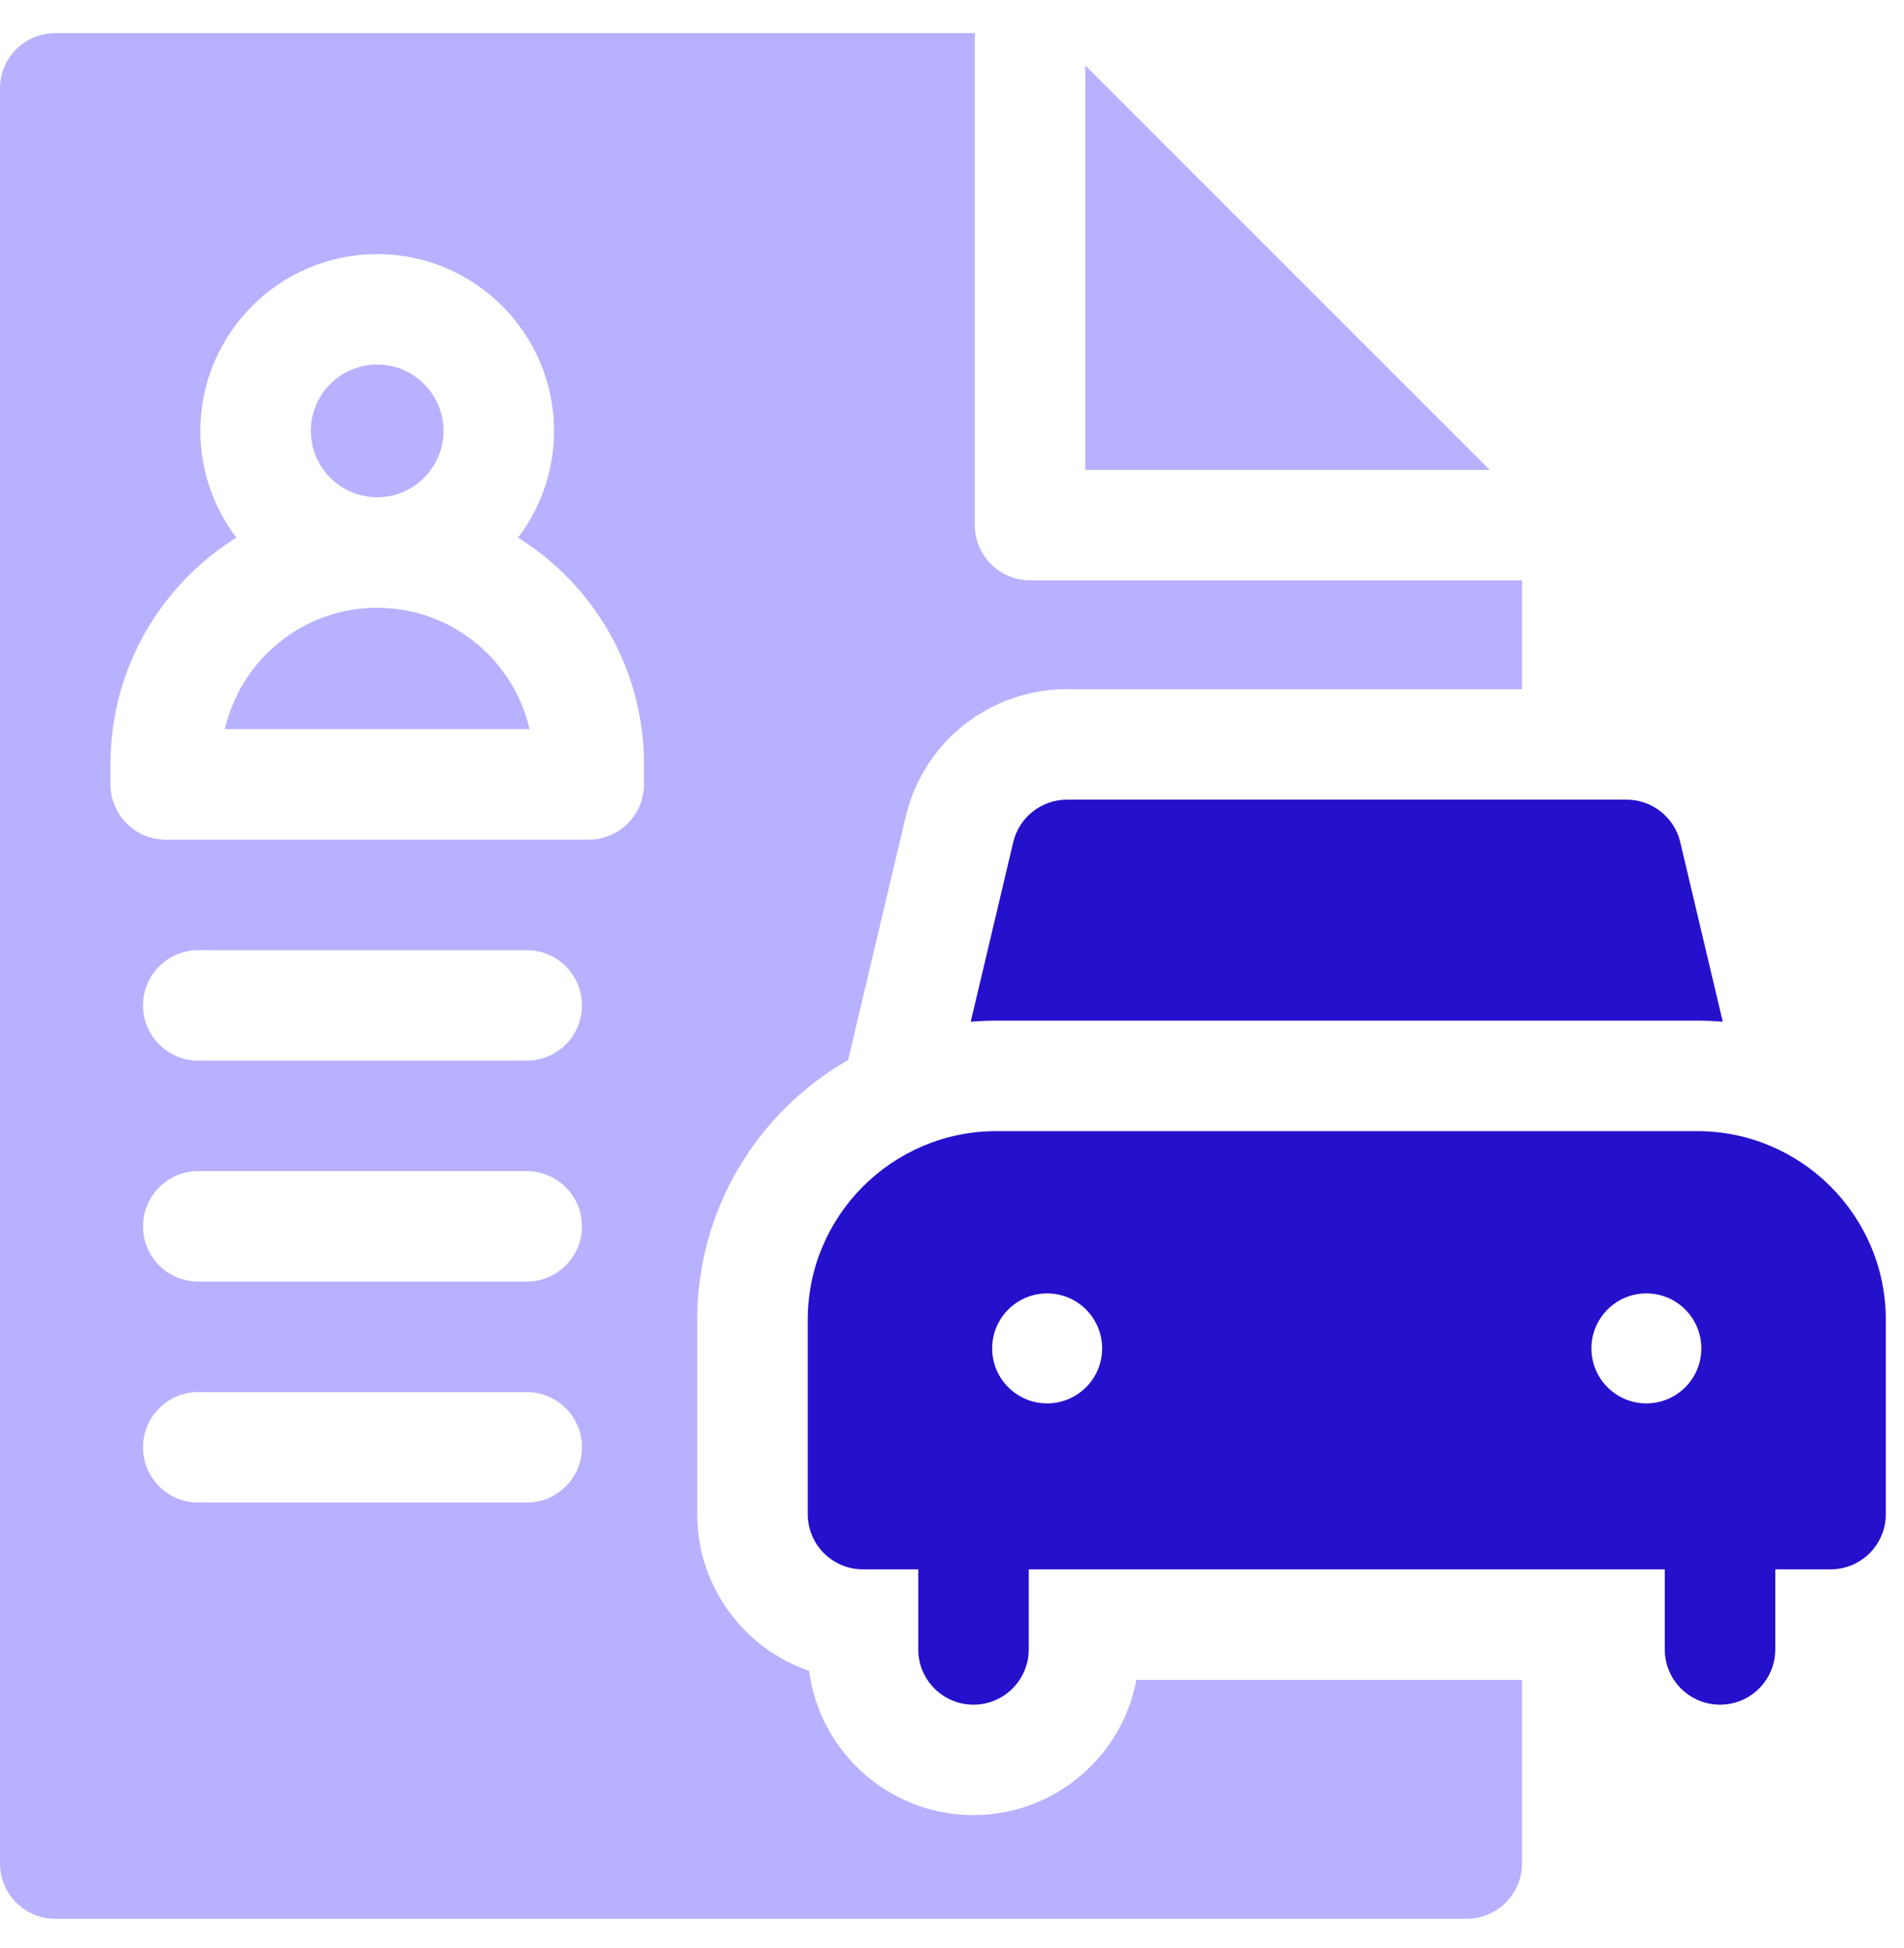 <svg width="43" height="44" viewBox="0 0 43 44" fill="none" xmlns="http://www.w3.org/2000/svg">
    <g id="Group">
        <path id="Vector" d="M33.642 10.612H24.51V1.479L33.642 10.612Z" fill="#B8B1FF" />
        <path id="Vector_2"
            d="M8.518 11.231C9.346 11.231 10.016 10.56 10.016 9.732C10.016 8.905 9.346 8.234 8.518 8.234C7.691 8.234 7.02 8.905 7.02 9.732C7.02 10.56 7.691 11.231 8.518 11.231Z"
            fill="#B8B1FF" />
        <path id="Vector_3"
            d="M11.959 16.47H5.079C5.437 14.901 6.843 13.727 8.518 13.727C10.194 13.727 11.601 14.901 11.959 16.47Z"
            fill="#B8B1FF" />
        <path id="Vector_4"
            d="M19.153 23.943L20.455 18.444C20.858 16.75 22.357 15.566 24.098 15.566H34.373V13.107H23.262C22.574 13.107 22.015 12.548 22.015 11.859V0.748H1.248C0.559 0.748 0 1.307 0 1.996V42.089C0 42.778 0.559 43.337 1.248 43.337H33.125C33.814 43.337 34.373 42.778 34.373 42.089V37.942H25.665C25.34 39.678 23.814 40.996 21.985 40.996C20.086 40.996 18.512 39.574 18.273 37.739C16.804 37.233 15.746 35.837 15.746 34.199V29.806C15.746 27.299 17.119 25.107 19.153 23.943ZM11.895 33.937H4.478C3.788 33.937 3.23 33.378 3.23 32.69C3.23 32.001 3.788 31.442 4.478 31.442H11.895C12.584 31.442 13.143 32.001 13.143 32.69C13.143 33.378 12.584 33.937 11.895 33.937ZM11.895 28.946H4.478C3.788 28.946 3.23 28.387 3.23 27.699C3.23 27.01 3.788 26.451 4.478 26.451H11.895C12.584 26.451 13.143 27.01 13.143 27.699C13.143 28.387 12.584 28.946 11.895 28.946ZM11.895 23.956H4.478C3.789 23.956 3.23 23.397 3.23 22.708C3.23 22.019 3.789 21.46 4.478 21.46H11.895C12.584 21.46 13.143 22.019 13.143 22.708C13.143 23.397 12.584 23.956 11.895 23.956ZM14.543 17.717C14.543 18.406 13.983 18.965 13.295 18.965H3.743C3.054 18.965 2.495 18.406 2.495 17.717V17.254C2.495 15.1 3.633 13.208 5.338 12.143C4.829 11.473 4.525 10.637 4.525 9.732C4.525 7.531 6.317 5.739 8.519 5.739C10.721 5.739 12.512 7.531 12.512 9.732C12.512 10.637 12.209 11.473 11.7 12.143C13.405 13.208 14.543 15.1 14.543 17.254V17.717Z"
            fill="#B8B1FF" />
        <g id="Group_2">
            <path id="Vector_5"
                d="M38.907 23.077C38.717 23.061 38.525 23.052 38.33 23.052H22.501C22.306 23.052 22.113 23.061 21.923 23.077L22.883 19.021C23.017 18.458 23.52 18.061 24.098 18.061H36.733C37.311 18.061 37.813 18.458 37.947 19.021L38.907 23.077Z"
                fill="#2510CC" />
            <path id="Vector_6"
                d="M38.33 25.548H22.501C20.153 25.548 18.242 27.459 18.242 29.806V34.199C18.242 34.888 18.801 35.446 19.49 35.446H20.738V37.254C20.738 37.942 21.296 38.502 21.985 38.502C22.674 38.502 23.233 37.942 23.233 37.254V35.446H37.597V37.254C37.597 37.942 38.156 38.502 38.845 38.502C39.535 38.502 40.093 37.942 40.093 37.254V35.446H41.341C42.03 35.446 42.589 34.888 42.589 34.199V29.806C42.589 27.459 40.678 25.548 38.33 25.548ZM23.649 31.697C22.963 31.697 22.407 31.141 22.407 30.455C22.407 29.769 22.963 29.213 23.649 29.213C24.334 29.213 24.891 29.769 24.891 30.455C24.891 31.141 24.334 31.697 23.649 31.697ZM37.182 31.697C36.496 31.697 35.941 31.141 35.941 30.455C35.941 29.769 36.496 29.213 37.182 29.213C37.868 29.213 38.423 29.769 38.423 30.455C38.423 31.141 37.868 31.697 37.182 31.697Z"
                fill="#2510CC" />
        </g>
    </g>
</svg>